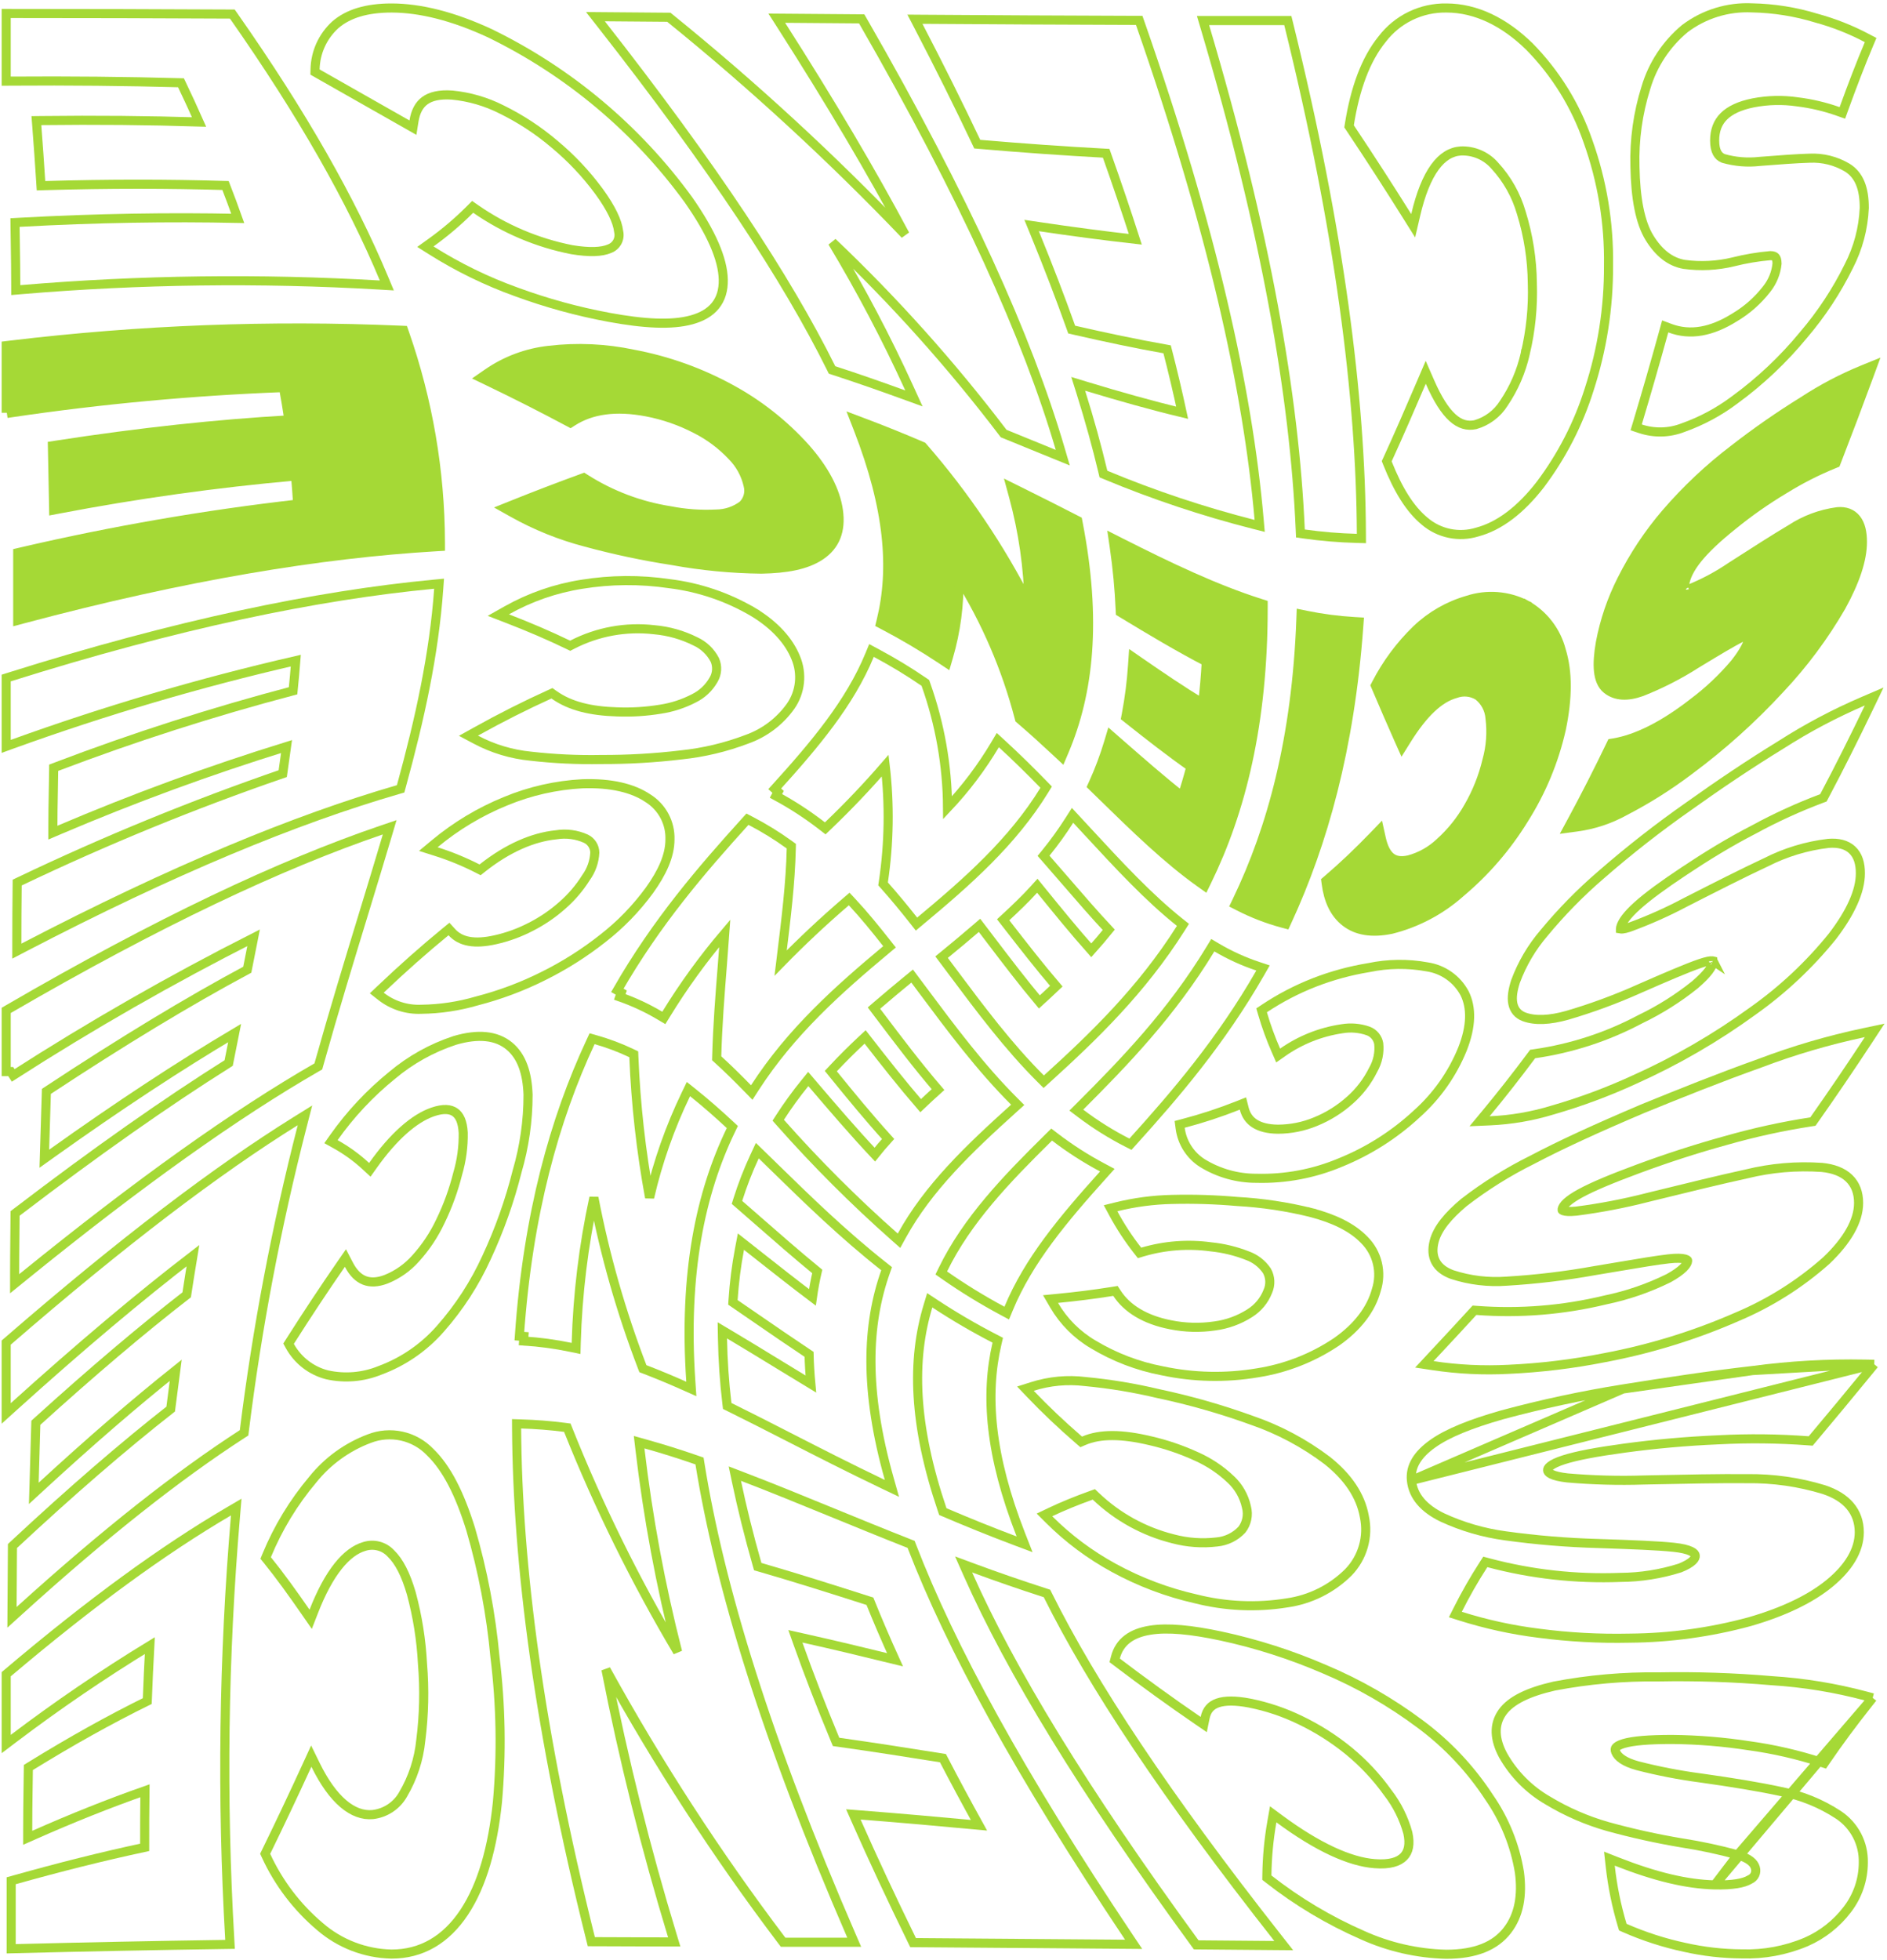 <svg width="415" height="431" viewBox="0 0 415 431" fill="none" xmlns="http://www.w3.org/2000/svg">
<path d="M411.853 373.298L410.905 374.492C407.482 378.809 404.368 383.011 401.606 387.056L401.184 387.674L400.472 387.443C395.344 385.781 390.078 384.574 384.738 383.836L384.73 383.835L384.722 383.834C379.098 382.966 373.42 382.501 367.73 382.443C362.603 382.444 359.113 382.736 357.072 383.348C356.041 383.657 355.552 384 355.354 384.266C355.219 384.446 355.139 384.689 355.338 385.194C355.787 386.298 357.208 387.427 360.108 388.218C364.683 389.396 369.325 390.296 374.009 390.913L374.017 390.914L374.017 390.914C381.035 391.897 386.921 392.868 391.695 393.898C396.202 394.768 400.495 396.513 404.331 399.034L404.335 399.037C406.058 400.182 407.463 401.745 408.417 403.58C409.369 405.411 409.841 407.454 409.79 409.517C409.788 413.248 408.552 416.874 406.274 419.83C403.91 422.947 400.784 425.406 397.196 426.968L397.186 426.973L397.186 426.973C392.722 428.856 387.902 429.749 383.06 429.59C378.851 429.564 374.657 429.086 370.55 428.164C366.006 427.195 361.572 425.764 357.318 423.896L356.894 423.71L356.762 423.267C355.496 419.033 354.615 414.693 354.131 410.301L353.949 408.653L355.491 409.261C364.042 412.63 371.017 414.286 377.126 414.422C377.126 414.422 377.126 414.422 377.126 414.422M411.853 373.298L377.126 414.422M411.853 373.298L410.38 372.905C403.598 371.094 396.653 369.961 389.648 369.522C381.304 368.805 372.919 368.538 364.786 368.692C357.098 368.591 349.419 369.264 341.865 370.701L341.847 370.704L341.83 370.708C336.202 371.991 332.294 373.823 330.409 376.475C328.455 379.222 328.694 382.448 330.567 385.941L330.573 385.951L330.578 385.961C332.916 390.086 336.315 393.511 340.422 395.879C344.529 398.356 348.948 400.276 353.561 401.589L353.561 401.589L353.569 401.591C358.927 403.07 364.359 404.271 369.842 405.19L369.842 405.19L369.854 405.191C374.001 405.835 378.108 406.711 382.157 407.815M411.853 373.298L382.157 407.815M377.126 414.422C381.046 414.506 383.51 414.042 384.789 413.264L384.842 413.232L384.898 413.206C385.366 412.995 385.741 412.62 385.953 412.153C386.165 411.685 386.2 411.156 386.05 410.665L386.047 410.654L386.043 410.643C385.751 409.595 384.685 408.583 382.157 407.815M377.126 414.422L382.157 407.815" stroke="#A5D936" stroke-width="2"/>
<path d="M305.212 394.157C307.242 396.785 308.739 399.783 309.619 402.984C310.163 405.479 309.779 407.151 308.701 408.24C307.587 409.365 305.606 410.012 302.322 409.755L302.32 409.755C296.853 409.342 289.745 406.111 281.309 399.866L280.01 398.904L279.729 400.496C279.038 404.407 278.667 408.368 278.62 412.339L278.614 412.833L279.003 413.138C285.333 418.1 292.266 422.242 299.636 425.465C305.428 428.083 311.687 429.514 318.041 429.674L318.054 429.674H318.066C324.493 429.674 328.827 427.862 331.479 424.45C334.097 421.083 334.83 416.728 334.164 411.673L334.162 411.658L334.16 411.642C333.187 405.705 330.9 400.059 327.466 395.118C323.418 388.917 318.3 383.483 312.352 379.071C305.852 374.21 298.784 370.158 291.304 367.005C283.956 363.824 276.312 361.376 268.482 359.697L268.48 359.697C262.046 358.331 256.859 357.792 252.923 358.426C250.949 358.744 249.269 359.352 247.961 360.345C246.636 361.351 245.75 362.709 245.311 364.408L245.145 365.052L245.675 365.454C251.353 369.768 257.314 374.097 263.487 378.315L264.73 379.164L265.031 377.689C265.383 375.961 266.302 374.944 267.799 374.423C269.39 373.868 271.704 373.855 274.801 374.446C278.68 375.216 282.444 376.484 285.998 378.219L286.004 378.222C289.823 380.055 293.409 382.337 296.686 385.021C299.905 387.674 302.764 390.735 305.19 394.128L305.201 394.142L305.212 394.157Z" stroke="#A5D936" stroke-width="2"/>
<path d="M280.245 427.753L282.326 427.77L281.039 426.134C256.385 394.802 240.232 370.393 230.443 350.722L230.255 350.345L229.854 350.215C224.416 348.462 219.179 346.653 214.143 344.788L211.919 343.965L212.882 346.132C222.237 367.189 238.132 393.436 262.782 427.202L263.078 427.608L263.581 427.613L280.245 427.753Z" stroke="#A5D936" stroke-width="2"/>
<path d="M166.491 343.911L166.643 344.444L167.176 344.598C174.933 346.839 182.923 349.378 191.317 352.061C192.974 356.182 194.814 360.468 196.836 364.919C189.952 363.232 183.246 361.621 176.69 360.162L174.924 359.769L175.53 361.473C177.893 368.12 180.602 375.115 183.656 382.459L183.875 382.986L184.44 383.065C191.957 384.121 199.583 385.312 207.376 386.558C209.836 391.302 212.477 396.218 215.296 401.306C206.544 400.489 197.907 399.723 189.342 399.056L187.672 398.926L188.35 400.457C192.012 408.735 196.075 417.436 200.541 426.562L200.813 427.118L201.432 427.122C216.73 427.234 232.06 427.351 247.424 427.473L249.314 427.488L248.263 425.917C224.185 389.934 209.067 362.097 200.535 339.968L200.377 339.558L199.968 339.397C194.04 337.061 188.349 334.73 182.855 332.481C176.069 329.702 169.584 327.046 163.322 324.655L161.611 324.001L161.986 325.794C163.184 331.512 164.676 337.538 166.491 343.911Z" stroke="#A5D936" stroke-width="2"/>
<path d="M129.859 426.154L130.047 426.909L130.826 426.911L146.928 426.968L148.283 426.972L147.888 425.676C142.015 406.399 137.134 386.835 133.263 367.061C144.699 387.823 157.621 407.735 171.928 426.641L172.228 427.038H172.726H186.345H187.869L187.262 425.64C168.557 382.522 158.266 348.753 153.936 321.812L153.841 321.222L153.276 321.026C149.499 319.715 145.735 318.531 141.996 317.488L140.561 317.087L140.734 318.567C142.501 333.615 145.271 348.526 149.025 363.2C139.755 347.603 131.716 331.303 124.983 314.448L124.765 313.903L124.183 313.827C121.02 313.416 117.845 313.175 114.645 313.076L113.608 313.044L113.614 314.082C113.797 344.063 118.511 380.689 129.859 426.154Z" stroke="#A5D936" stroke-width="2"/>
<path d="M103.5 336.163L103.497 336.154L103.494 336.146C101.097 328.446 98.262 322.801 94.579 319.245C92.89 317.49 90.719 316.274 88.34 315.751C85.956 315.227 83.471 315.422 81.198 316.311C76.323 318.143 72.033 321.254 68.777 325.318C64.559 330.319 61.143 335.945 58.652 341.994L58.426 342.544L58.801 343.005C61.553 346.396 64.341 350.283 67.255 354.486L68.327 356.031L69.009 354.279C70.662 350.032 72.466 346.729 74.359 344.351C76.254 341.971 78.197 340.567 80.122 340.012L80.135 340.008L80.147 340.005C81.153 339.686 82.228 339.658 83.25 339.923C84.271 340.188 85.197 340.736 85.92 341.504L85.937 341.521L85.954 341.538C87.746 343.266 89.253 346.151 90.468 350.37C91.825 355.409 92.645 360.578 92.915 365.789L92.916 365.805L92.917 365.82C93.38 371.418 93.255 377.049 92.543 382.621L92.541 382.635L92.54 382.648C92.119 386.842 90.791 390.894 88.648 394.524L88.644 394.532L88.639 394.54C87.954 395.751 86.992 396.784 85.831 397.552C84.673 398.319 83.351 398.801 81.972 398.96C77.624 399.366 73.185 395.774 69.382 388.002L68.455 386.107L67.575 388.024C64.618 394.469 61.592 400.884 58.524 407.158L58.316 407.584L58.514 408.016C61.27 413.997 65.303 419.303 70.33 423.558C74.71 427.358 80.281 429.507 86.079 429.632L86.089 429.632L86.099 429.632C92.651 429.647 98.066 426.508 102.083 420.448C106.068 414.436 108.366 406.119 109.397 396.23L109.398 396.222L109.399 396.215C110.34 385.615 110.16 374.945 108.864 364.383C107.985 354.826 106.189 345.376 103.5 336.163Z" stroke="#A5D936" stroke-width="2"/>
<path d="M1.363 381.444V383.455L2.966 382.241C12.613 374.935 22.619 368.116 32.947 361.812C32.732 365.842 32.539 369.878 32.384 374.008C24.182 378.045 15.622 382.816 6.705 388.32L6.237 388.608L6.23 389.158C6.216 390.244 6.201 391.334 6.185 392.426C6.138 395.779 6.09 399.154 6.09 402.535V404.072L7.495 403.449C15.849 399.743 23.924 396.526 31.876 393.728C31.817 397.847 31.814 401.965 31.814 406.17C22.437 408.176 12.916 410.577 3.186 413.31L2.457 413.514V414.272V427.44V428.466L3.482 428.44C18.87 428.047 34.225 427.739 49.548 427.514L50.592 427.499L50.532 426.457C48.728 395.406 49.15 364.265 51.792 333.274L51.956 331.35L50.29 332.327C35.89 340.765 19.979 352.358 1.717 367.807L1.363 368.106V368.57V381.444Z" stroke="#A5D936" stroke-width="2"/>
<path d="M412.202 299.961L410.895 301.555C406.657 306.729 402.54 311.687 398.544 316.431L398.214 316.822L397.704 316.784C391.142 316.289 384.555 316.215 377.984 316.561L377.974 316.561C370.713 316.868 363.814 317.51 357.293 318.39C351.096 319.231 346.686 320.056 343.86 320.974C342.44 321.435 341.505 321.894 340.951 322.331C340.423 322.748 340.346 323.05 340.357 323.266C340.373 323.478 340.492 323.782 341.183 324.121C341.9 324.473 343.049 324.759 344.718 324.944C350.294 325.429 355.894 325.582 361.489 325.403L361.5 325.402V325.402C361.866 325.395 362.23 325.387 362.593 325.379C370.868 325.206 378.164 325.054 384.213 325.108C389.928 325.032 395.619 325.841 401.086 327.507L401.097 327.51L401.108 327.514C403.583 328.331 405.537 329.517 406.877 331.106C408.229 332.709 408.898 334.656 408.906 336.874L408.906 336.877C408.906 340.86 406.54 344.677 402.413 348.082C398.26 351.508 392.314 354.377 384.816 356.545L384.808 356.547L384.8 356.55C376.191 358.889 367.315 360.107 358.394 360.174C351.708 360.323 345.021 359.959 338.391 359.087C332.554 358.361 326.796 357.104 321.188 355.332L320.07 354.979L320.596 353.93C322.303 350.526 324.194 347.218 326.26 344.02L326.655 343.409L327.357 343.596C336.811 346.11 346.587 347.196 356.362 346.816L356.378 346.816L356.394 346.816C360.823 346.783 365.223 346.089 369.447 344.755C370.78 344.226 371.689 343.687 372.233 343.177C372.767 342.677 372.864 342.294 372.829 342.002C372.802 341.771 372.642 341.427 371.869 341.058C371.089 340.685 369.861 340.385 368.107 340.2C364.56 339.826 358.951 339.616 351.461 339.363C344.63 339.175 337.815 338.611 331.046 337.672C326.254 337.025 321.587 335.664 317.198 333.634L317.19 333.63L317.182 333.626C313.193 331.691 310.767 328.997 310.41 325.494M412.202 299.961L310.41 325.494M412.202 299.961L410.141 299.922M412.202 299.961L410.141 299.922M310.41 325.494C310.091 322.37 311.825 319.738 315.104 317.411C318.39 315.079 323.394 313.065 330.29 311.095L330.297 311.093L330.304 311.091C339.068 308.722 347.952 306.819 356.917 305.389M310.41 325.494L356.917 305.389M356.917 305.389C366.23 303.903 375.74 302.442 385.453 301.332M356.917 305.389L385.453 301.332M410.141 299.922C401.888 299.764 393.634 300.236 385.453 301.332M410.141 299.922L385.453 301.332" stroke="#A5D936" stroke-width="2"/>
<path d="M291.915 321.133L291.905 321.125L291.895 321.118C286.866 317.31 281.264 314.326 275.298 312.277C268.611 309.853 261.763 307.897 254.804 306.425C249.497 305.158 244.107 304.266 238.674 303.756C234.765 303.276 230.798 303.644 227.043 304.835L225.517 305.319L226.622 306.478C229.862 309.878 233.425 313.257 237.309 316.613L237.783 317.023L238.359 316.775C241.934 315.234 246.698 315.276 252.951 316.76L252.958 316.761C256.463 317.567 259.876 318.729 263.144 320.229L263.144 320.229L263.154 320.234C265.934 321.472 268.481 323.177 270.684 325.275L270.684 325.276L270.691 325.282C272.417 326.894 273.611 328.992 274.114 331.299L274.119 331.322L274.125 331.345C274.355 332.205 274.381 333.108 274.201 333.98C274.024 334.84 273.65 335.647 273.111 336.339C271.671 337.874 269.718 338.83 267.621 339.023L267.608 339.024L267.596 339.026C264.382 339.406 261.125 339.172 257.998 338.338L257.99 338.336L257.983 338.334C251.61 336.742 245.762 333.522 241.01 328.988L240.563 328.562L239.981 328.771C236.761 329.929 233.755 331.147 230.983 332.469L229.704 333.079L230.706 334.08C234.924 338.291 239.724 341.876 244.96 344.725C250.626 347.822 256.694 350.114 262.992 351.537C269.535 353.191 276.346 353.492 283.01 352.423C288.121 351.706 292.862 349.355 296.526 345.721L296.533 345.715L296.539 345.708C298.092 344.109 299.225 342.151 299.838 340.008C300.449 337.872 300.525 335.618 300.057 333.445C299.227 328.798 296.399 324.708 291.915 321.133Z" stroke="#A5D936" stroke-width="2"/>
<path d="M223.233 338.753L225.335 339.543L224.516 337.452C217.653 319.93 216.65 306.664 219.257 295.426L219.433 294.668L218.741 294.311C214.224 291.985 209.835 289.419 205.593 286.624L204.473 285.887L204.085 287.17C200.502 299.02 200.851 313.179 207.209 331.926L207.353 332.349L207.763 332.524C212.726 334.647 217.845 336.728 223.233 338.753Z" stroke="#A5D936" stroke-width="2"/>
<path d="M162.276 263.74L162.079 264.366L162.575 264.795C163.966 266.002 165.375 267.236 166.807 268.489C170.888 272.062 175.156 275.797 179.73 279.549C179.292 281.432 178.938 283.334 178.669 285.249C174.683 282.243 170.912 279.269 167.268 276.395C166.25 275.591 165.241 274.796 164.24 274.009L162.947 272.993L162.64 274.609C161.94 278.301 161.466 282.032 161.222 285.781L161.185 286.35L161.656 286.672C163.211 287.734 164.789 288.821 166.394 289.926C170.087 292.467 173.92 295.106 177.936 297.776C177.984 299.877 178.114 302.052 178.327 304.302C175.838 302.797 173.396 301.302 171 299.836C167.362 297.61 163.831 295.449 160.402 293.414L158.861 292.499L158.892 294.292C158.975 299.069 159.301 303.84 159.867 308.584L159.931 309.123L160.418 309.363C164.58 311.412 168.878 313.61 173.347 315.896C179.881 319.238 186.783 322.768 194.162 326.294L196.156 327.247L195.555 325.12C190.043 305.607 190.627 291.269 194.75 279.617L194.989 278.942L194.427 278.498C185.355 271.336 177.652 263.816 170.435 256.772C169.469 255.829 168.511 254.894 167.56 253.969L166.551 252.989L165.957 254.264C164.523 257.338 163.293 260.504 162.276 263.74Z" stroke="#A5D936" stroke-width="2"/>
<path d="M131.032 228.609L130.213 228.378L129.854 229.149C122.001 246.011 116.095 266.816 114.222 293.771L115.22 293.84L115.156 294.838C118.64 295.059 122.104 295.526 125.522 296.235L126.691 296.478L126.725 295.285C127.034 284.529 128.337 273.828 130.613 263.319C133.052 276 136.604 288.445 141.23 300.509L141.39 300.924L141.805 301.084C144.677 302.19 147.583 303.398 150.523 304.71L152.041 305.387L151.928 303.729C150.311 279.921 154.051 262.303 160.738 248.461L161.059 247.797L160.519 247.294C157.811 244.77 155.113 242.411 152.382 240.232L151.402 239.451L150.858 240.579C147.354 247.839 144.673 255.463 142.863 263.307C140.982 253.103 139.826 242.777 139.404 232.405L139.38 231.803L138.835 231.543C136.322 230.346 133.712 229.364 131.032 228.609Z" stroke="#A5D936" stroke-width="2"/>
<path d="M111.983 229.964L111.98 229.961C109.151 227.647 105.138 227.246 100.025 228.752L100.01 228.757L99.996 228.762C94.961 230.416 90.29 233.018 86.234 236.429C81.361 240.379 77.053 244.978 73.43 250.099L72.786 251.01L73.762 251.551C76.194 252.901 78.456 254.539 80.496 256.43L81.332 257.205L81.992 256.275C86.588 249.791 91.136 245.87 95.149 244.484C97.53 243.664 99.07 243.849 100.069 244.553C101.073 245.26 101.739 246.643 101.875 249.031C101.929 252.091 101.517 255.142 100.653 258.079L100.647 258.098L100.642 258.118C99.742 261.704 98.473 265.187 96.856 268.511L96.856 268.511L96.85 268.524C95.451 271.501 93.615 274.254 91.404 276.691L91.404 276.691L91.396 276.699C89.621 278.7 87.403 280.26 84.92 281.256C83.01 281.99 81.438 282.02 80.151 281.518C78.859 281.014 77.695 279.911 76.733 278.065L75.967 276.595L75.024 277.958C71.275 283.373 67.528 289.031 63.781 294.931L63.463 295.431L63.75 295.951C64.608 297.503 65.773 298.865 67.176 299.951C68.579 301.038 70.189 301.827 71.907 302.269L71.924 302.273L71.941 302.277C75.823 303.137 79.875 302.794 83.558 301.293C88.683 299.401 93.253 296.256 96.851 292.145C100.994 287.454 104.418 282.174 107.009 276.477C109.843 270.393 112.093 264.053 113.728 257.544C115.326 252.079 116.136 246.413 116.134 240.72L116.134 240.701L116.133 240.683C115.961 235.984 114.79 232.279 111.983 229.964Z" stroke="#A5D936" stroke-width="2"/>
<path d="M1.36 308.522V310.773L3.031 309.264C17.709 296.006 30.764 285.034 42.434 276.073C41.964 278.902 41.499 281.773 41.056 284.684C31.128 292.382 20.23 301.63 8.197 312.535L7.882 312.82L7.869 313.246C7.806 315.357 7.748 317.448 7.689 319.537C7.629 321.676 7.569 323.813 7.505 325.965L7.433 328.34L9.181 326.731C19.879 316.884 29.645 308.456 38.639 301.284C38.261 304.091 37.894 306.933 37.537 309.812C27.118 317.974 15.701 327.84 3.053 339.623L2.738 339.917L2.735 340.348L2.651 353.32L2.636 355.595L4.322 354.067C23.037 337.108 39.109 324.454 53.286 315.279L53.678 315.026L53.735 314.563C56.543 292.009 60.789 269.656 66.448 247.643L67.069 245.225L64.95 246.545C47.693 257.297 26.975 272.983 1.705 294.893L1.36 295.192V295.648V308.522Z" stroke="#A5D936" stroke-width="2"/>
<path d="M410.958 228.577L412.291 226.547L409.915 227.05C402.143 228.694 394.51 230.934 387.082 233.751C378.212 236.913 369.6 240.369 361.213 243.79L361.206 243.793L361.2 243.796C351.307 248.004 343.413 251.605 336.884 255.044C331.613 257.658 326.613 260.787 321.958 264.385L321.941 264.398L321.925 264.411C318.501 267.297 316.143 270.076 315.402 272.947L315.401 272.952C314.99 274.58 315.037 276.095 315.732 277.395C316.425 278.692 317.674 279.606 319.316 280.22L319.336 280.227L319.356 280.234C323.234 281.499 327.322 281.992 331.39 281.683C337.865 281.295 344.311 280.522 350.695 279.371C352.534 279.066 354.261 278.775 355.871 278.503C360.658 277.695 364.411 277.062 367.018 276.771C368.746 276.579 369.913 276.626 370.599 276.82C370.933 276.915 371.069 277.022 371.114 277.071C371.135 277.095 371.158 277.121 371.154 277.223C371.141 277.541 370.933 278.057 370.217 278.765C369.521 279.453 368.447 280.218 366.964 281.033C362.559 283.207 357.895 284.811 353.085 285.806L353.068 285.81L353.052 285.814C343.8 288.054 334.255 288.831 324.763 288.116L324.277 288.08L323.949 288.439C321.369 291.265 318.835 293.983 316.371 296.625C315.758 297.283 315.149 297.936 314.544 298.585L313.252 299.972L315.127 300.255C320.645 301.088 326.233 301.36 331.806 301.065C338.878 300.74 345.916 299.886 352.86 298.51C362.907 296.624 372.708 293.601 382.071 289.5C389.235 286.479 395.856 282.304 401.669 277.142L401.683 277.13L401.696 277.117C406.222 272.792 408.751 268.479 408.752 264.504C408.759 262.277 408.076 260.405 406.64 259.034C405.225 257.684 403.194 256.93 400.713 256.678L400.697 256.677L400.681 256.676C395.119 256.289 389.531 256.77 384.116 258.101C378.291 259.368 371.334 261.075 363.571 262.979C363.147 263.083 362.721 263.188 362.292 263.293L362.292 263.293L362.283 263.296C357.143 264.611 351.927 265.61 346.665 266.286C345.17 266.436 344.265 266.364 343.797 266.191C343.693 266.152 343.631 266.115 343.597 266.09C343.58 266.078 343.571 266.069 343.566 266.063C343.561 266.058 343.559 266.055 343.559 266.055C343.558 266.054 343.558 266.053 343.557 266.05C343.556 266.048 343.553 266.04 343.551 266.027C343.547 266.001 343.544 265.949 343.557 265.862C343.626 265.498 343.884 265.016 344.546 264.402C345.211 263.786 346.207 263.108 347.597 262.352C350.376 260.84 354.549 259.108 360.325 256.97L360.325 256.97C366.43 254.708 372.826 252.613 379.628 250.742L379.628 250.742L379.637 250.74C385.761 248.993 391.988 247.629 398.282 246.658L398.702 246.593L398.947 246.245C402.946 240.571 406.95 234.681 410.958 228.577Z" stroke="#A5D936" stroke-width="2"/>
<path d="M288.121 267.574L288.36 266.603C283.025 265.287 277.578 264.47 272.09 264.164C267.33 263.744 262.55 263.594 257.773 263.714C253.632 263.8 249.513 264.346 245.493 265.341L244.241 265.651L244.853 266.787C246.397 269.65 248.184 272.377 250.192 274.937L250.612 275.471L251.263 275.278C256.129 273.838 261.245 273.448 266.273 274.132L266.291 274.135L266.309 274.136C269.035 274.408 271.712 275.052 274.263 276.05L274.279 276.056L274.296 276.062C276.063 276.684 277.583 277.86 278.628 279.415C279.005 280.092 279.222 280.847 279.26 281.622C279.298 282.408 279.152 283.193 278.833 283.913L278.824 283.933L278.816 283.953C278.039 285.938 276.641 287.617 274.83 288.741L274.83 288.741L274.82 288.747C272.498 290.225 269.879 291.175 267.149 291.53L267.141 291.531L267.132 291.532C263.913 292.005 260.636 291.918 257.447 291.275L257.44 291.274C251.722 290.16 247.829 287.665 245.672 284.373L245.317 283.831L244.677 283.934C240.508 284.603 236.489 285.091 232.592 285.468L231.038 285.619L231.825 286.968C233.902 290.527 236.859 293.493 240.411 295.582C245.101 298.408 250.256 300.377 255.635 301.397C262.514 302.858 269.607 303.007 276.541 301.839C282.746 300.871 288.664 298.558 293.881 295.063L293.889 295.058L293.897 295.052C298.588 291.776 301.568 287.832 302.7 283.591C303.31 281.7 303.388 279.677 302.924 277.744C302.458 275.805 301.465 274.033 300.055 272.623C297.291 269.758 293.261 267.903 288.377 266.608L288.121 267.574Z" stroke="#A5D936" stroke-width="2"/>
<path d="M220.434 288.186L221.407 288.708L221.83 287.688C226.175 277.207 233.751 268.135 242.675 258.231L243.532 257.28L242.401 256.679C238.748 254.738 235.262 252.497 231.978 249.981L231.288 249.452L230.668 250.062C221.193 259.395 212.644 268.324 207.384 279.112L207.009 279.881L207.71 280.37C211.795 283.222 216.044 285.832 220.434 288.186Z" stroke="#A5D936" stroke-width="2"/>
<path d="M192.916 221.031L192.207 221.643L192.771 222.391C192.992 222.682 193.212 222.975 193.433 223.267C197.528 228.689 201.718 234.239 206.293 239.563C204.993 240.729 203.719 241.907 202.472 243.098C198.419 238.407 194.64 233.597 190.936 228.844L190.264 227.982L189.465 228.728C187.346 230.705 185.295 232.741 183.314 234.862L182.72 235.499L183.269 236.175C187.071 240.86 191.028 245.69 195.314 250.42C194.294 251.545 193.324 252.686 192.391 253.857C187.675 248.838 183.324 243.749 179.105 238.815C178.915 238.592 178.725 238.37 178.536 238.148L177.756 237.237L176.999 238.168C175.052 240.565 173.238 243.066 171.563 245.66L171.152 246.298L171.655 246.866C179.511 255.736 187.901 264.12 196.778 271.969L197.715 272.797L198.317 271.702C204.131 261.126 213.084 252.589 223.035 243.622L223.818 242.916L223.072 242.171C215.632 234.746 209.307 226.267 202.985 217.792C202.4 217.007 201.815 216.223 201.229 215.44L200.603 214.603L199.795 215.264C197.476 217.162 195.183 219.075 192.916 221.031Z" stroke="#A5D936" stroke-width="2"/>
<path d="M165.065 180.471L164.38 180.116L163.863 180.688C154.498 191.033 144.422 202.654 135.768 217.743L136.636 218.24L136.306 219.184C139.382 220.26 142.342 221.641 145.143 223.307L145.991 223.811L146.507 222.97C150.342 216.722 154.653 210.779 159.4 205.195C159.234 207.551 159.042 209.962 158.846 212.423C158.346 218.704 157.819 225.319 157.629 232.222L157.617 232.68L157.956 232.989C160.138 234.977 162.284 237.093 164.449 239.314L165.325 240.213L166.006 239.158C173.954 226.843 184.371 217.571 194.883 208.799L195.629 208.176L195.028 207.413C192.584 204.31 190.065 201.197 187.412 198.359L186.757 197.659L186.03 198.284C181.051 202.559 176.264 207.051 171.681 211.746C171.743 211.24 171.805 210.736 171.867 210.233C172.883 201.992 173.852 194.123 174.02 186.57L174.031 186.045L173.606 185.738C170.893 183.774 168.038 182.013 165.065 180.471Z" stroke="#A5D936" stroke-width="2"/>
<path d="M142.814 195.776L142.814 195.776L142.82 195.769C145.592 191.903 147.336 188.206 147.341 184.587C147.4 182.784 146.984 180.997 146.137 179.405C145.289 177.813 144.038 176.472 142.51 175.514C139.189 173.272 134.401 172.11 128.101 172.324L128.091 172.324L128.082 172.325C122.263 172.632 116.54 173.933 111.161 176.171C105.524 178.466 100.275 181.617 95.599 185.513L94.195 186.682L95.936 187.234C99.059 188.224 102.095 189.47 105.014 190.958L105.586 191.25L106.089 190.851C111.658 186.438 117.234 184.055 122.288 183.546L122.317 183.543L122.347 183.538C124.561 183.181 126.832 183.484 128.875 184.41C129.452 184.69 129.939 185.126 130.281 185.668C130.621 186.207 130.804 186.829 130.81 187.466C130.712 189.434 130.047 191.333 128.894 192.932L128.876 192.958L128.859 192.985C127.433 195.253 125.682 197.299 123.662 199.06L123.662 199.06L123.656 199.065C121.56 200.922 119.237 202.504 116.741 203.774L116.741 203.774L116.733 203.778C114.269 205.058 111.649 206.014 108.939 206.621L108.938 206.621C104.332 207.656 101.288 207.059 99.377 204.96L98.738 204.258L98.004 204.859C93.289 208.719 88.52 212.942 83.697 217.53L82.861 218.325L83.768 219.04C86.294 221.029 89.451 222.045 92.663 221.904C96.794 221.852 100.899 221.237 104.864 220.074C109.946 218.767 114.874 216.919 119.563 214.563C124.165 212.276 128.518 209.519 132.552 206.336C136.448 203.311 139.901 199.756 142.814 195.776Z" stroke="#A5D936" stroke-width="2"/>
<path d="M1.86 221.862L1.363 222.152V222.727V235.6H2.363L2.903 236.442C19.999 225.46 37.645 215.361 55.773 206.184C55.74 206.352 55.707 206.52 55.674 206.688C55.25 208.845 54.823 211.018 54.383 213.205C41.327 220.2 26.82 229.006 10.635 239.674L10.202 239.959L10.186 240.478L9.807 252.748L9.745 254.765L11.387 253.593C26.147 243.064 39.511 234.307 51.6 227.128C51.16 229.307 50.721 231.501 50.289 233.722C36.575 242.344 21.156 253.17 3.706 266.499L3.316 266.796L3.313 267.287C3.302 268.89 3.286 270.496 3.269 272.104C3.242 274.784 3.214 277.469 3.214 280.153V282.253L4.845 280.929C30.814 259.842 52.018 244.817 69.655 234.672L70.009 234.469L70.119 234.076C73.464 222.174 76.827 211.164 80.011 200.742C81.792 194.91 83.517 189.262 85.151 183.746L85.701 181.891L83.87 182.515C61.653 190.088 34.786 202.729 1.86 221.862Z" stroke="#A5D936" stroke-width="2"/>
<path d="M409.728 154.188C403.469 156.872 397.442 160.067 391.707 163.739C384.759 168.001 378.025 172.527 371.421 177.247C364.702 181.949 358.238 187.006 352.058 192.396C347.544 196.28 343.369 200.539 339.576 205.129C336.867 208.281 334.742 211.891 333.302 215.79L333.294 215.81L333.288 215.83C332.695 217.674 332.441 219.303 332.705 220.635C332.986 222.061 333.848 223.076 335.228 223.582C337.619 224.459 340.794 224.317 344.679 223.228L344.679 223.228L344.69 223.224C350.06 221.65 355.317 219.714 360.425 217.429C366.413 214.801 370.955 212.845 373.852 211.852C375.33 211.345 376.206 211.202 376.646 211.261C376.686 211.266 376.715 211.272 376.737 211.278C376.741 211.314 376.745 211.374 376.738 211.464C376.703 211.946 376.432 212.611 375.754 213.498C375.088 214.368 374.098 215.365 372.776 216.504C369.071 219.482 365.036 222.026 360.751 224.084L360.733 224.093L360.715 224.102C353.467 227.954 345.604 230.518 337.478 231.68L337.066 231.739L336.818 232.073C333.508 236.519 330.181 240.759 326.835 244.793L325.397 246.528L327.648 246.43C332.312 246.229 336.932 245.438 341.397 244.076C347.62 242.284 353.698 240.022 359.579 237.31C368.717 233.203 377.408 228.165 385.514 222.278C392.057 217.644 397.933 212.132 402.975 205.897L402.983 205.887L402.991 205.877C406.988 200.662 409.143 195.943 409.144 192.034C409.159 189.843 408.61 188.041 407.326 186.848C406.042 185.654 404.227 185.258 402.132 185.424L402.113 185.426L402.094 185.428C397.322 185.992 392.688 187.396 388.406 189.575C383.397 191.911 377.368 194.974 370.689 198.375L370.681 198.379L370.673 198.384C366.649 200.522 362.479 202.376 358.195 203.93C357.634 204.111 357.193 204.209 356.859 204.246C356.615 204.273 356.465 204.262 356.383 204.247C356.383 204.241 356.383 204.235 356.383 204.228C356.383 204.157 356.393 204.057 356.422 203.92C356.708 202.738 357.788 201.195 360.113 199.108C362.41 197.046 365.78 194.575 370.391 191.518L370.393 191.516C375.254 188.276 380.327 185.156 385.725 182.374L385.736 182.369L385.746 182.363C390.55 179.747 395.532 177.47 400.655 175.55L401.009 175.417L401.187 175.082C404.575 168.701 407.835 162.168 411.023 155.541L412.18 153.136L409.728 154.188ZM376.784 211.295C376.784 211.295 376.782 211.294 376.779 211.292C376.783 211.294 376.784 211.295 376.784 211.295ZM376.727 211.231C376.727 211.23 376.726 211.229 376.726 211.229C376.726 211.229 376.727 211.23 376.727 211.231Z" stroke="#A5D936" stroke-width="2"/>
<path d="M322.102 218.396L322.096 218.383L322.089 218.371C321.265 216.832 320.092 215.506 318.664 214.501C317.241 213.499 315.603 212.843 313.882 212.584C309.636 211.803 305.278 211.857 301.052 212.741C296.942 213.41 292.914 214.508 289.034 216.018L289.032 216.019C285.185 217.525 281.51 219.439 278.07 221.727L277.458 222.134L277.664 222.839C278.469 225.605 279.454 228.316 280.612 230.954L281.102 232.072L282.101 231.372C285.987 228.649 290.457 226.873 295.152 226.185L295.162 226.184L295.173 226.182C297.1 225.858 299.078 226.03 300.92 226.682C301.513 226.905 302.037 227.279 302.441 227.767C302.84 228.25 303.107 228.827 303.217 229.443C303.427 231.428 303.008 233.428 302.021 235.162L302.006 235.188L301.993 235.214C300.751 237.727 299.035 239.976 296.938 241.837L296.938 241.837L296.932 241.842C294.701 243.853 292.137 245.461 289.356 246.595L289.356 246.595L289.348 246.598C286.728 247.69 283.919 248.259 281.08 248.274C278.799 248.253 277.112 247.79 275.924 247.024C274.757 246.271 273.997 245.18 273.632 243.729L273.354 242.622L272.293 243.044C268.376 244.6 264.367 245.917 260.29 246.988L259.437 247.212L259.553 248.086C259.757 249.635 260.298 251.12 261.137 252.437C261.976 253.755 263.093 254.873 264.411 255.712L264.417 255.717L264.424 255.721C268.007 257.924 272.134 259.083 276.34 259.066C282.665 259.235 288.954 258.052 294.785 255.597C300.982 253.088 306.671 249.471 311.571 244.923C315.979 240.994 319.425 236.105 321.644 230.634L321.644 230.634L321.647 230.625C323.601 225.677 323.677 221.545 322.102 218.396Z" stroke="#A5D936" stroke-width="2"/>
<path d="M247.929 251.23L248.612 251.579L249.126 251.01C258.465 240.676 268.525 228.958 277.164 213.885L277.771 212.826L276.612 212.439C273.463 211.39 270.433 210.009 267.576 208.32L266.725 207.817L266.212 208.662C257.639 222.785 247.335 233.455 237.521 243.266L236.71 244.077L237.625 244.77C240.863 247.222 244.311 249.384 247.929 251.23Z" stroke="#A5D936" stroke-width="2"/>
<path d="M230.034 187.501L229.501 188.156L230.058 188.791C231.513 190.449 232.951 192.112 234.379 193.764C237.558 197.443 240.688 201.065 243.849 204.438C242.599 205.984 241.31 207.481 239.999 208.947C236.279 204.77 232.63 200.282 228.865 195.649L228.13 194.745L227.348 195.608C225.471 197.677 223.393 199.659 221.294 201.604L220.621 202.227L221.184 202.951C221.288 203.085 221.392 203.219 221.496 203.353C225.095 207.983 228.634 212.536 232.308 216.827C231.072 218.006 229.829 219.162 228.579 220.297C224.901 215.916 221.362 211.263 217.76 206.525C217.196 205.785 216.631 205.042 216.064 204.297L215.42 203.453L214.616 204.146C212.394 206.06 210.114 207.962 207.819 209.837L207.076 210.444L207.652 211.211C208.265 212.03 208.878 212.85 209.492 213.67C215.616 221.862 221.762 230.084 228.87 237.165L229.543 237.835L230.247 237.197C240.47 227.931 251.09 217.703 259.68 204.106L260.159 203.348L259.458 202.79C252.527 197.263 246.054 190.263 239.058 182.697C238.299 181.876 237.534 181.049 236.761 180.216L235.88 179.266L235.184 180.359C233.607 182.837 231.887 185.222 230.034 187.501Z" stroke="#A5D936" stroke-width="2"/>
<path d="M192.639 143.54L191.665 143.019L191.243 144.04C186.913 154.519 179.296 163.618 170.388 173.437L171.128 174.109L170.653 174.989C174.215 176.911 177.612 179.123 180.811 181.602L181.491 182.13L182.114 181.535C186.508 177.336 190.7 172.932 194.676 168.337C195.669 176.827 195.536 185.414 194.278 193.875L194.21 194.337L194.52 194.686C196.734 197.179 198.854 199.743 200.92 202.367L201.556 203.175L202.345 202.517C212.737 193.867 222.688 185.108 229.67 173.734L230.077 173.072L229.535 172.514C226.622 169.517 223.578 166.516 220.349 163.555L219.443 162.724L218.814 163.781C215.855 168.753 212.36 173.382 208.393 177.586C208.333 168.344 206.719 159.171 203.615 150.453L203.507 150.147L203.24 149.964C199.944 147.698 196.41 145.557 192.639 143.54Z" stroke="#A5D936" stroke-width="2"/>
<path d="M165.667 134.576L165.15 135.432L165.657 134.57C160 131.245 153.718 129.12 147.204 128.327C140.803 127.377 134.293 127.426 127.906 128.471C122.121 129.383 116.546 131.322 111.444 134.196L109.596 135.237L111.574 136.001C116.396 137.862 120.854 139.782 124.951 141.76L125.4 141.977L125.844 141.748C131.4 138.879 137.686 137.734 143.896 138.459L143.91 138.461L143.924 138.462C147.046 138.739 150.089 139.599 152.894 140.997L152.909 141.005L152.925 141.012C154.768 141.854 156.276 143.291 157.206 145.091C157.51 145.784 157.644 146.54 157.598 147.296C157.552 148.061 157.322 148.803 156.928 149.461L156.923 149.47L156.917 149.479C155.923 151.224 154.43 152.633 152.63 153.524L152.621 153.528L152.613 153.532C150.307 154.729 147.82 155.538 145.251 155.927L145.251 155.927L145.239 155.929C142.117 156.443 138.951 156.641 135.789 156.52L135.789 156.52L135.779 156.519C129.928 156.354 125.358 155.252 121.855 152.763L121.386 152.431L120.863 152.668C115.606 155.049 110.195 157.768 104.631 160.866L103.025 161.761L104.648 162.623C108.383 164.608 112.472 165.842 116.682 166.254C121.84 166.846 127.033 167.092 132.224 166.989C138.109 167.011 143.989 166.672 149.833 165.973C154.755 165.459 159.59 164.309 164.217 162.553C168.109 161.181 171.482 158.641 173.875 155.28L173.875 155.28L173.882 155.272C174.951 153.735 175.615 151.954 175.812 150.092C176.008 148.233 175.732 146.354 175.01 144.63C173.535 140.964 170.445 137.463 165.667 134.576Z" stroke="#A5D936" stroke-width="2"/>
<path d="M1.362 162.68V164.105L2.702 163.62C23.097 156.243 43.919 150.109 65.055 145.25C64.882 147.458 64.678 149.663 64.457 151.876C46.836 156.516 29.474 162.085 12.442 168.561L11.805 168.803L11.798 169.485C11.781 171.076 11.751 172.677 11.721 174.283C11.675 176.705 11.63 179.136 11.63 181.555V183.069L13.022 182.475C29.363 175.509 46.051 169.388 63.021 164.137C62.754 166.115 62.474 168.1 62.181 170.094C42.468 176.884 23.157 184.791 4.344 193.779L3.781 194.047L3.775 194.67C3.728 198.937 3.704 203.204 3.704 207.47V209.119L5.166 208.357C38.132 191.185 65.21 180.066 87.57 173.597L88.107 173.441L88.256 172.902C92.359 157.981 95.45 143.858 96.481 129.516L96.565 128.337L95.388 128.449C69.508 130.911 38.874 137.268 2.062 148.853L1.362 149.073V149.806V162.68Z" stroke="#A5D936" stroke-width="2"/>
<path d="M411.06 82.531L411.843 80.404L409.744 81.26C405.145 83.135 400.737 85.45 396.582 88.171C391.308 91.432 386.213 94.974 381.319 98.782C375.861 102.937 370.852 107.651 366.374 112.847L366.372 112.849C362.563 117.295 359.31 122.189 356.687 127.423C354.466 131.789 352.877 136.449 351.968 141.263L351.967 141.27L351.965 141.277C351.531 143.771 351.374 145.881 351.555 147.567C351.734 149.242 352.265 150.654 353.361 151.538C355.346 153.14 357.982 153.188 361.031 152.094L361.046 152.088L361.06 152.083C365.244 150.431 369.258 148.38 373.046 145.957C377.594 143.198 380.99 141.143 383.096 140.118C383.601 139.872 384.002 139.72 384.309 139.643C384.495 139.596 384.619 139.584 384.694 139.583C384.695 139.589 384.696 139.596 384.697 139.604C384.705 139.683 384.707 139.797 384.693 139.952C384.568 141.282 383.6 143.241 381.534 145.849C378.808 149.078 375.723 151.986 372.339 154.516L372.332 154.522L372.324 154.528C365.882 159.539 359.977 162.489 354.918 163.334L354.406 163.419L354.182 163.887C351.458 169.548 348.659 175.036 345.787 180.35L344.853 182.078L346.8 181.817C350.505 181.319 354.084 180.131 357.351 178.313C362.267 175.77 366.959 172.816 371.376 169.483C378.628 164.122 385.356 158.086 391.469 151.456C396.638 145.969 401.154 139.904 404.928 133.381L404.934 133.372L404.939 133.363C407.998 127.811 409.592 123.049 409.593 119.211C409.608 117.062 409.207 115.306 408.26 114.104C407.263 112.839 405.803 112.363 404.146 112.503L404.123 112.505L404.101 112.508C400.453 112.988 396.961 114.283 393.883 116.297C390.277 118.436 385.958 121.211 381.113 124.323L380.716 124.578L380.704 124.585L380.693 124.593C377.8 126.563 374.705 128.217 371.46 129.528C371.081 129.649 370.826 129.681 370.668 129.675C370.588 129.672 370.548 129.66 370.532 129.653C370.521 129.637 370.492 129.583 370.469 129.456C370.435 129.263 370.43 128.965 370.492 128.534C370.731 126.859 371.603 125.013 373.327 122.864C375.052 120.714 377.587 118.312 381.067 115.529L381.074 115.523C384.673 112.588 388.482 109.921 392.47 107.543L392.477 107.539L392.485 107.534C395.948 105.387 399.586 103.537 403.36 102.001L403.759 101.839L403.915 101.437C406.386 95.079 408.772 88.748 411.06 82.531ZM370.524 129.648C370.524 129.648 370.526 129.649 370.529 129.652C370.525 129.65 370.524 129.649 370.524 129.648ZM370.536 129.657C370.537 129.659 370.537 129.659 370.537 129.659C370.537 129.659 370.537 129.659 370.536 129.657Z" fill="#A5D936" stroke="#A5D936" stroke-width="2"/>
<path d="M335.109 133.82L335.56 132.927C331.601 130.928 327.012 130.578 322.796 131.952C318.572 133.16 314.705 135.377 311.528 138.411L311.523 138.416C307.953 141.872 304.969 145.886 302.69 150.301L302.474 150.719L302.659 151.152C304.384 155.191 306.014 158.984 307.602 162.54L308.369 164.256L309.364 162.662C313.008 156.822 316.51 153.498 320.087 152.509L320.127 152.498L320.165 152.484C320.977 152.186 321.845 152.079 322.705 152.17C323.548 152.259 324.361 152.537 325.082 152.982C325.822 153.565 326.435 154.293 326.883 155.122C327.339 155.965 327.613 156.895 327.689 157.85L327.69 157.873L327.693 157.897C328.086 161.001 327.857 164.151 327.021 167.166L327.016 167.184L327.011 167.202C326.155 170.804 324.773 174.261 322.912 177.462L322.912 177.462L322.907 177.47C321.247 180.386 319.127 183.015 316.628 185.256L316.62 185.264L316.611 185.272C314.71 187.059 312.401 188.353 309.884 189.041C308.084 189.454 306.843 189.202 305.948 188.517C305.01 187.8 304.251 186.46 303.769 184.283L303.366 182.463L302.072 183.806C298.679 187.329 295.322 190.508 292.002 193.346L291.59 193.698L291.66 194.235C292.144 197.942 293.443 200.821 295.894 202.733C298.376 204.671 301.754 205.204 305.997 204.326L306.018 204.322L306.039 204.317C311.681 202.892 316.894 200.125 321.233 196.25C326.691 191.664 331.378 186.233 335.116 180.164C338.99 174.068 341.785 167.35 343.378 160.306L343.38 160.297L343.382 160.288C344.802 153.446 344.829 147.7 343.365 142.983C342.817 140.876 341.848 138.901 340.517 137.178C339.18 135.449 337.506 134.009 335.596 132.946L335.109 133.82Z" fill="#A5D936" stroke="#A5D936" stroke-width="2"/>
<path d="M281.967 202.953L282.783 203.174L283.137 202.406C290.932 185.506 296.866 164.661 298.824 137.735L298.897 136.724L297.885 136.664C294.327 136.455 290.788 135.992 287.296 135.28L286.141 135.045L286.097 136.223C285.119 162.322 279.706 182.126 272.07 197.978L271.646 198.858L272.517 199.302C275.532 200.842 278.699 202.065 281.967 202.953Z" fill="#A5D936" stroke="#A5D936" stroke-width="2"/>
<path d="M246.36 134.06L246.384 134.594L246.84 134.871C253.256 138.771 259.339 142.383 265.291 145.477C265.121 148.652 264.854 151.707 264.491 154.642C260.003 151.916 255.428 148.829 250.65 145.521L249.201 144.518L249.083 146.276C248.839 149.916 248.376 153.538 247.696 157.123L247.583 157.717L248.057 158.093C252.808 161.861 257.373 165.425 261.898 168.599C261.31 170.834 260.674 172.993 259.99 175.075C255.547 171.578 251.052 167.649 246.307 163.501C246.018 163.249 245.728 162.995 245.437 162.741L244.266 161.718L243.821 163.207C242.904 166.271 241.781 169.269 240.46 172.181L240.17 172.82L240.672 173.31C241.197 173.822 241.718 174.331 242.237 174.838C249.682 182.11 256.625 188.891 263.962 194.108L264.923 194.791L265.44 193.732C272.935 178.392 277.801 159.139 277.801 133.582V132.851L277.104 132.629C267.242 129.486 257.331 124.764 246.506 119.297L244.789 118.429L245.066 120.334C245.728 124.884 246.16 129.466 246.36 134.06Z" fill="#A5D936" stroke="#A5D936" stroke-width="2"/>
<path d="M193.818 136.345L193.632 137.105L194.325 137.468C198.701 139.762 202.955 142.281 207.07 145.016L208.2 145.767L208.583 144.465C210.251 138.792 211.025 132.901 210.885 127.005C216.821 136.524 221.289 146.892 224.133 157.759L224.212 158.061L224.449 158.264C227.226 160.65 229.88 163.066 232.454 165.472L233.499 166.449L234.058 165.132C239.482 152.345 241.273 136.444 237.106 114.965L237.014 114.488L236.582 114.266C232.65 112.244 228.568 110.185 224.338 108.089L222.346 107.102L222.929 109.247C225.023 116.951 226.155 124.879 226.303 132.851C219.997 120.441 212.182 108.85 203.033 98.344L202.884 98.172L202.674 98.082C198.649 96.351 194.413 94.634 190.008 92.974L187.91 92.183L188.724 94.273C195.56 111.826 196.561 125.115 193.818 136.345Z" fill="#A5D936" stroke="#A5D936" stroke-width="2"/>
<path d="M177.136 98.478L177.136 98.477L177.131 98.471C172.493 93.315 167.018 88.978 160.936 85.643C154.176 81.913 146.862 79.288 139.273 77.868C133.179 76.578 126.915 76.294 120.73 77.027C115.87 77.558 111.219 79.294 107.201 82.079L105.789 83.058L107.337 83.802C113.469 86.751 119.333 89.722 124.93 92.716L125.445 92.992L125.939 92.678C130.025 90.077 135.356 89.258 142.2 90.558C145.99 91.281 149.654 92.553 153.077 94.334L153.077 94.334L153.086 94.338C156.044 95.838 158.717 97.842 160.987 100.259L160.996 100.269L161.005 100.278C162.757 102.051 163.977 104.279 164.528 106.709L164.532 106.727L164.536 106.745C164.74 107.513 164.734 108.322 164.519 109.087C164.308 109.834 163.905 110.513 163.351 111.056C161.671 112.317 159.631 113.005 157.53 113.019L157.508 113.019L157.485 113.02C154.094 113.192 150.695 112.949 147.363 112.294L147.345 112.291L147.326 112.288C140.732 111.249 134.421 108.868 128.785 105.293L128.368 105.029L127.905 105.199C123.185 106.926 118.182 108.823 112.896 110.945L110.957 111.724L112.78 112.746C117.825 115.572 123.21 117.743 128.805 119.206C135.081 120.91 141.447 122.261 147.874 123.251C154.332 124.429 160.878 125.057 167.442 125.13L167.456 125.13L167.471 125.129C172.944 125.03 177.341 124.244 180.452 122.155C182.027 121.097 183.189 119.747 183.864 118.061C184.536 116.384 184.696 114.448 184.391 112.254C183.779 107.854 181.294 103.177 177.136 98.478Z" fill="#A5D936" stroke="#A5D936" stroke-width="2"/>
<path d="M2.241 75.892L1.361 75.998V76.885V89.758H2.361L2.507 90.748C22.341 87.82 42.32 85.971 62.354 85.209C62.792 87.587 63.179 89.957 63.531 92.313C47.849 93.207 30.855 95.016 12.391 97.871L11.526 98.005L11.544 98.88C11.628 102.918 11.707 106.942 11.782 110.952L11.804 112.138L12.97 111.916C30.18 108.627 47.545 106.203 64.998 104.654C65.187 106.722 65.338 108.777 65.463 110.832C45.014 113.164 24.717 116.675 4.672 121.347L3.899 121.527V122.32V122.345V122.37V122.395V122.42V122.445V122.47V122.495V122.52V122.545V122.57V122.595V122.62V122.645V122.67V122.695V122.72V122.745V122.77V122.795V122.82V122.845V122.87V122.895V122.92V122.945V122.97V122.995V123.02V123.045V123.07V123.095V123.12V123.145V123.17V123.195V123.22V123.245V123.27V123.295V123.32V123.345V123.37V123.395V123.42V123.445V123.47V123.495V123.52V123.545V123.571V123.596V123.621V123.646V123.671V123.696V123.721V123.746V123.771V123.796V123.821V123.846V123.871V123.896V123.921V123.946V123.971V123.996V124.021V124.046V124.071V124.096V124.121V124.146V124.171V124.196V124.221V124.246V124.271V124.296V124.321V124.346V124.371V124.396V124.421V124.447V124.472V124.497V124.522V124.547V124.572V124.597V124.622V124.647V124.672V124.697V124.722V124.747V124.772V124.797V124.822V124.847V124.872V124.897V124.922V124.947V124.972V124.997V125.023V125.048V125.073V125.098V125.123V125.148V125.173V125.198V125.223V125.248V125.273V125.298V125.323V125.348V125.373V125.398V125.423V125.448V125.473V125.498V125.523V125.549V125.574V125.599V125.624V125.649V125.674V125.699V125.724V125.749V125.774V125.799V125.824V125.849V125.874V125.899V125.924V125.949V125.974V125.999V126.025V126.05V126.075V126.1V126.125V126.15V126.175V126.2V126.225V126.25V126.275V126.3V126.325V126.35V126.375V126.4V126.425V126.45V126.475V126.501V126.526V126.551V126.576V126.601V126.626V126.651V126.676V126.701V126.726V126.751V126.776V126.801V126.826V126.851V126.876V126.901V126.926V126.951V126.977V127.002V127.027V127.052V127.077V127.102V127.127V127.152V127.177V127.202V127.227V127.252V127.277V127.302V127.327V127.352V127.377V127.402V127.427V127.452V127.477V127.502V127.528V127.553V127.578V127.603V127.628V127.653V127.678V127.703V127.728V127.753V127.778V127.803V127.828V127.853V127.878V127.903V127.928V127.953V127.978V128.003V128.028V128.053V128.078V128.103V128.128V128.154V128.179V128.204V128.229V128.254V128.279V128.304V128.329V128.354V128.379V128.404V128.429V128.454V128.479V128.504V128.529V128.554V128.579V128.604V128.629V128.654V128.679V128.704V128.729V128.754V128.779V128.804V128.829V128.854V128.879V128.904V128.929V128.954V128.979V129.004V129.029V129.054V129.079V129.104V129.129V129.154V129.179V129.204V129.229V129.254V129.279V129.304V129.329V129.354V129.379V129.404V129.429V129.454V129.479V129.504V129.529V129.554V129.579V129.604V129.629V129.654V129.679V129.704V129.729V129.754V129.779V129.804V129.829V129.854V129.879V129.904V129.929V129.954V129.979V130.004V130.029V130.054V130.079V130.104V130.129V130.154V130.179V130.204V130.229V130.254V130.279V130.304V130.329V130.354V130.379V130.404V130.429V130.454V130.479V130.504V130.529V130.553V130.578V130.603V130.628V130.653V130.678V130.703V130.728V130.753V130.778V130.803V130.828V130.853V130.878V130.903V130.928V130.953V130.978V131.003V131.027V131.052V131.077V131.102V131.127V131.152V131.177V131.202V131.227V131.252V131.277V131.302V131.327V131.351V131.376V131.401V131.426V131.451V131.476V131.501V131.526V131.551V131.576V131.601V131.626V131.65V131.675V131.7V131.725V131.75V131.775V131.8V131.825V131.85V131.874V131.899V131.924V131.949V131.974V131.999V132.024V132.049V132.074V132.098V132.123V132.148V132.173V132.198V132.223V132.248V132.273V132.297V132.322V132.347V132.372V132.397V132.422V132.447V132.471V132.496V132.521V132.546V132.571V132.596V132.62V132.645V132.67V132.695V132.72V132.745V132.77V132.794V132.819V132.844V132.869V132.894V132.918V132.943V132.968V132.993V133.018V133.043V133.067V133.092V133.117V133.142V133.167V133.191V133.216V133.241V133.266V133.291V133.315V133.34V133.365V133.39V133.415V133.439V133.464V133.489V133.514V133.539V133.563V133.588V133.613V133.638V133.662V133.687V133.712V133.737V133.761V133.786V133.811V133.836V133.861V133.885V133.91V133.935V133.96V133.984V134.009V134.034V134.058V134.083V134.108V134.133V134.157V134.182V134.207V134.232V134.256V134.281V134.306V134.33V134.355V134.38V134.405V134.429V134.454V134.479V134.503V134.528V134.553V134.578V134.602V134.627V134.652V134.676V134.701V134.726V134.75V134.775V134.8V134.824V134.849V134.874V134.898V134.923V134.948V134.972V134.997V135.022V135.046V135.071V135.096V136.397L5.157 136.062C40.705 126.582 70.57 121.701 95.919 120.206L96.863 120.15L96.86 119.204C96.808 103.563 94.149 88.04 88.992 73.274L88.768 72.634L88.091 72.604C59.432 71.367 30.721 72.467 2.241 75.892Z" fill="#A5D936" stroke="#A5D936" stroke-width="2"/>
<path d="M411.043 9.654L411.4 8.809L410.59 8.381C407.053 6.51 403.32 5.036 399.459 3.985C394.877 2.581 390.121 1.823 385.329 1.73C380.024 1.471 374.796 3.081 370.555 6.279L370.535 6.293L370.517 6.309C366.456 9.692 363.487 14.2 361.981 19.265C360.216 24.87 359.4 30.731 359.567 36.605C359.695 43.611 360.691 48.915 362.773 52.294C364.808 55.596 367.308 57.584 370.365 58.125L370.385 58.129L370.405 58.131C374.001 58.619 377.655 58.432 381.182 57.58L381.182 57.58L381.191 57.577C383.865 56.904 386.588 56.445 389.334 56.205C390.021 56.212 390.316 56.389 390.466 56.557C390.638 56.75 390.811 57.147 390.817 57.963C390.613 60.008 389.822 61.95 388.54 63.556L388.535 63.562L388.531 63.568C386.602 66.057 384.223 68.162 381.516 69.771L381.507 69.777L381.498 69.782C376.472 72.919 371.782 73.855 367.245 72.149L366.22 71.763L365.929 72.819C364.051 79.627 362.113 86.365 360.114 93.033L359.835 93.963L360.756 94.269C363.824 95.289 367.152 95.201 370.161 94.019C374.205 92.583 378.009 90.543 381.443 87.969C387.099 83.85 392.209 79.032 396.652 73.629C400.58 69.028 403.92 63.956 406.597 58.531C408.643 54.564 409.804 50.2 409.999 45.741L410 45.721L410 45.701C410.014 41.39 408.844 38.431 406.224 36.836L406.224 36.836L406.213 36.829C403.723 35.356 400.855 34.645 397.965 34.783C394.977 34.869 391.32 35.151 387.027 35.487L387.009 35.488L386.99 35.49C384.313 35.799 381.602 35.576 379.011 34.835C378.386 34.584 377.935 34.175 377.623 33.585C377.293 32.96 377.094 32.085 377.094 30.903C377.094 28.651 377.777 26.914 379.105 25.587C380.457 24.235 382.569 23.217 385.586 22.615C388.799 21.993 392.095 21.92 395.332 22.398L395.344 22.4L395.356 22.401C398.387 22.776 401.369 23.479 404.248 24.497L405.184 24.828L405.522 23.895C407.384 18.758 409.215 13.98 411.043 9.654Z" stroke="#A5D936" stroke-width="2"/>
<path d="M336.357 10.232L336.349 10.225L336.342 10.218C330.859 4.865 324.65 1.775 318.135 1.758C315.401 1.705 312.693 2.298 310.23 3.489C307.771 4.678 305.627 6.43 303.972 8.603C300.314 13.101 298.003 19.519 296.756 27.394L296.695 27.781L296.913 28.107C301.465 34.912 305.639 41.411 309.52 47.602L310.797 49.639L311.342 47.298C312.428 42.626 313.841 39.132 315.536 36.789C317.211 34.474 319.118 33.332 321.263 33.191C322.664 33.135 324.061 33.392 325.35 33.946C326.642 34.501 327.793 35.339 328.718 36.398L328.727 36.408L328.736 36.418C331.458 39.371 333.455 42.916 334.57 46.774L334.573 46.783L334.576 46.792C336.132 51.811 336.948 57.029 336.999 62.282L337 62.294L337 62.306C337.174 67.504 336.65 72.702 335.442 77.76L335.441 77.76L335.439 77.773C334.562 81.66 332.966 85.35 330.733 88.651L330.724 88.665L330.715 88.678C329.278 90.959 327.052 92.629 324.462 93.373C322.679 93.742 321.065 93.292 319.456 91.844C317.787 90.342 316.145 87.777 314.482 83.973L313.556 81.855L312.646 83.98C310.109 89.909 307.63 95.608 305.152 101.024L304.974 101.412L305.132 101.81C307.455 107.644 310.07 111.921 313.33 114.603C314.896 115.939 316.775 116.857 318.791 117.273C320.803 117.688 322.887 117.589 324.851 116.986C329.791 115.685 334.485 112.056 338.762 106.525L338.762 106.525L338.771 106.514C343.508 100.213 347.136 93.151 349.5 85.632C352.362 76.832 353.799 67.632 353.755 58.379C353.899 49.051 352.36 39.773 349.21 30.991C346.521 23.203 342.13 16.112 336.357 10.232Z" stroke="#A5D936" stroke-width="2"/>
<path d="M298.377 118.37L299.407 118.397L299.402 117.366C299.276 87.356 294.632 50.731 283.411 5.281L283.223 4.52H282.44H265.918H264.577L264.959 5.805C278.422 51.102 284.686 87.213 285.958 116.46L285.994 117.291L286.817 117.407C290.649 117.949 294.508 118.27 298.377 118.37Z" stroke="#A5D936" stroke-width="2"/>
<path d="M214.673 31.176L214.919 31.695L215.491 31.744C224.823 32.549 234.085 33.201 243.275 33.702C245.604 40.255 247.74 46.558 249.684 52.611C242.739 51.832 235.738 50.897 228.613 49.84L226.876 49.583L227.541 51.208C230.528 58.507 233.183 65.419 235.506 71.947L235.69 72.464L236.224 72.587C243.17 74.18 249.964 75.616 256.681 76.805C257.925 81.621 259.023 86.26 259.984 90.749C253.127 89.102 246.147 87.134 238.941 84.945L237.127 84.394L237.696 86.202C239.639 92.379 241.245 98.218 242.558 103.733L242.676 104.228L243.146 104.424C253.71 108.827 264.581 112.456 275.671 115.282L277.036 115.63L276.914 114.226C274.422 85.553 266.472 50.074 250.773 5.148L250.539 4.48L249.832 4.478C234.199 4.431 218.547 4.352 202.876 4.24L201.215 4.228L201.982 5.701C206.624 14.62 210.854 23.111 214.673 31.176Z" stroke="#A5D936" stroke-width="2"/>
<path d="M182.8 80.961L182.986 81.338L183.386 81.468C188.717 83.202 193.825 84.993 198.755 86.786L200.996 87.6L200.006 85.431C194.972 74.392 189.316 63.65 183.065 53.256C196.661 66.177 209.2 80.17 220.561 95.104L220.726 95.321L220.979 95.424L231.807 99.842L233.729 100.626L233.144 98.634C226.016 74.353 212.355 43.859 189.794 4.643L189.508 4.146L188.935 4.142L172.679 4.015L170.835 4.001L171.828 5.554C182.724 22.597 191.722 37.832 199.049 51.586C182.846 34.654 165.584 18.765 147.365 4.014L147.094 3.794L146.744 3.791L133.027 3.679L130.951 3.662L132.232 5.296C156.885 36.74 173.025 61.234 182.8 80.961Z" stroke="#A5D936" stroke-width="2"/>
<path d="M107.772 7.329L107.764 7.324L107.755 7.32C99.656 3.562 92.428 1.773 86.128 1.758H86.126C80.584 1.758 76.542 3.025 73.745 5.453L73.735 5.461L73.726 5.469C72.363 6.714 71.267 8.222 70.504 9.903C69.742 11.583 69.329 13.401 69.29 15.246L69.278 15.841L69.795 16.136C73.163 18.056 76.578 19.991 80.011 21.936C83.184 23.734 86.374 25.541 89.559 27.355L90.815 28.07L91.041 26.642C91.379 24.514 92.179 23.042 93.441 22.123C94.717 21.193 96.63 20.707 99.438 20.905C103.22 21.272 106.9 22.34 110.291 24.055L110.291 24.055L110.302 24.06C114.498 26.116 118.419 28.689 121.974 31.72L121.974 31.72L121.983 31.728C125.645 34.776 128.923 38.257 131.746 42.095C134.44 45.802 135.799 48.7 136.048 50.848L136.055 50.902L136.067 50.955C136.239 51.708 136.134 52.498 135.771 53.179C135.407 53.86 134.81 54.388 134.089 54.664L134.069 54.672L134.049 54.681C132.323 55.429 129.611 55.53 125.76 54.895C118.177 53.406 110.984 50.363 104.636 45.956L103.949 45.479L103.359 46.071C100.696 48.734 97.82 51.175 94.759 53.369L93.552 54.234L94.808 55.027C100.719 58.759 107.02 61.833 113.599 64.195C120.198 66.617 126.988 68.479 133.899 69.763L133.901 69.764C141.608 71.184 147.706 71.533 152.106 70.319C154.318 69.709 156.106 68.713 157.324 67.21C158.551 65.695 159.113 63.772 159.067 61.482C158.977 56.95 156.429 51.106 151.41 43.932L151.405 43.925L151.4 43.918C140.072 28.335 125.091 15.771 107.772 7.329Z" stroke="#A5D936" stroke-width="2"/>
<path d="M1.363 16.838V17.845L2.37 17.837C15.243 17.746 27.723 17.866 39.807 18.199C41.197 21.105 42.523 23.979 43.784 26.822C32.676 26.471 21.104 26.366 9.07 26.509L8.002 26.522L8.085 27.587C8.403 31.686 8.692 35.781 8.953 39.872L9.015 40.836L9.981 40.807C23.897 40.395 37.067 40.414 49.599 40.787C50.542 43.218 51.439 45.627 52.289 48.017C37.321 47.699 21.349 47.939 4.258 48.878L3.301 48.931L3.313 49.89C3.33 51.176 3.351 52.465 3.371 53.752C3.419 56.757 3.467 59.754 3.467 62.694V63.782L4.551 63.69C30.802 61.474 57.177 61.133 83.476 62.669L85.074 62.762L84.457 61.285C77.268 44.078 66.568 25.168 51.391 3.516L51.094 3.093L50.577 3.09C34.586 3.006 18.514 2.964 2.363 2.964H1.363V3.964V16.838Z" stroke="#A5D936" stroke-width="2"/>
</svg>
